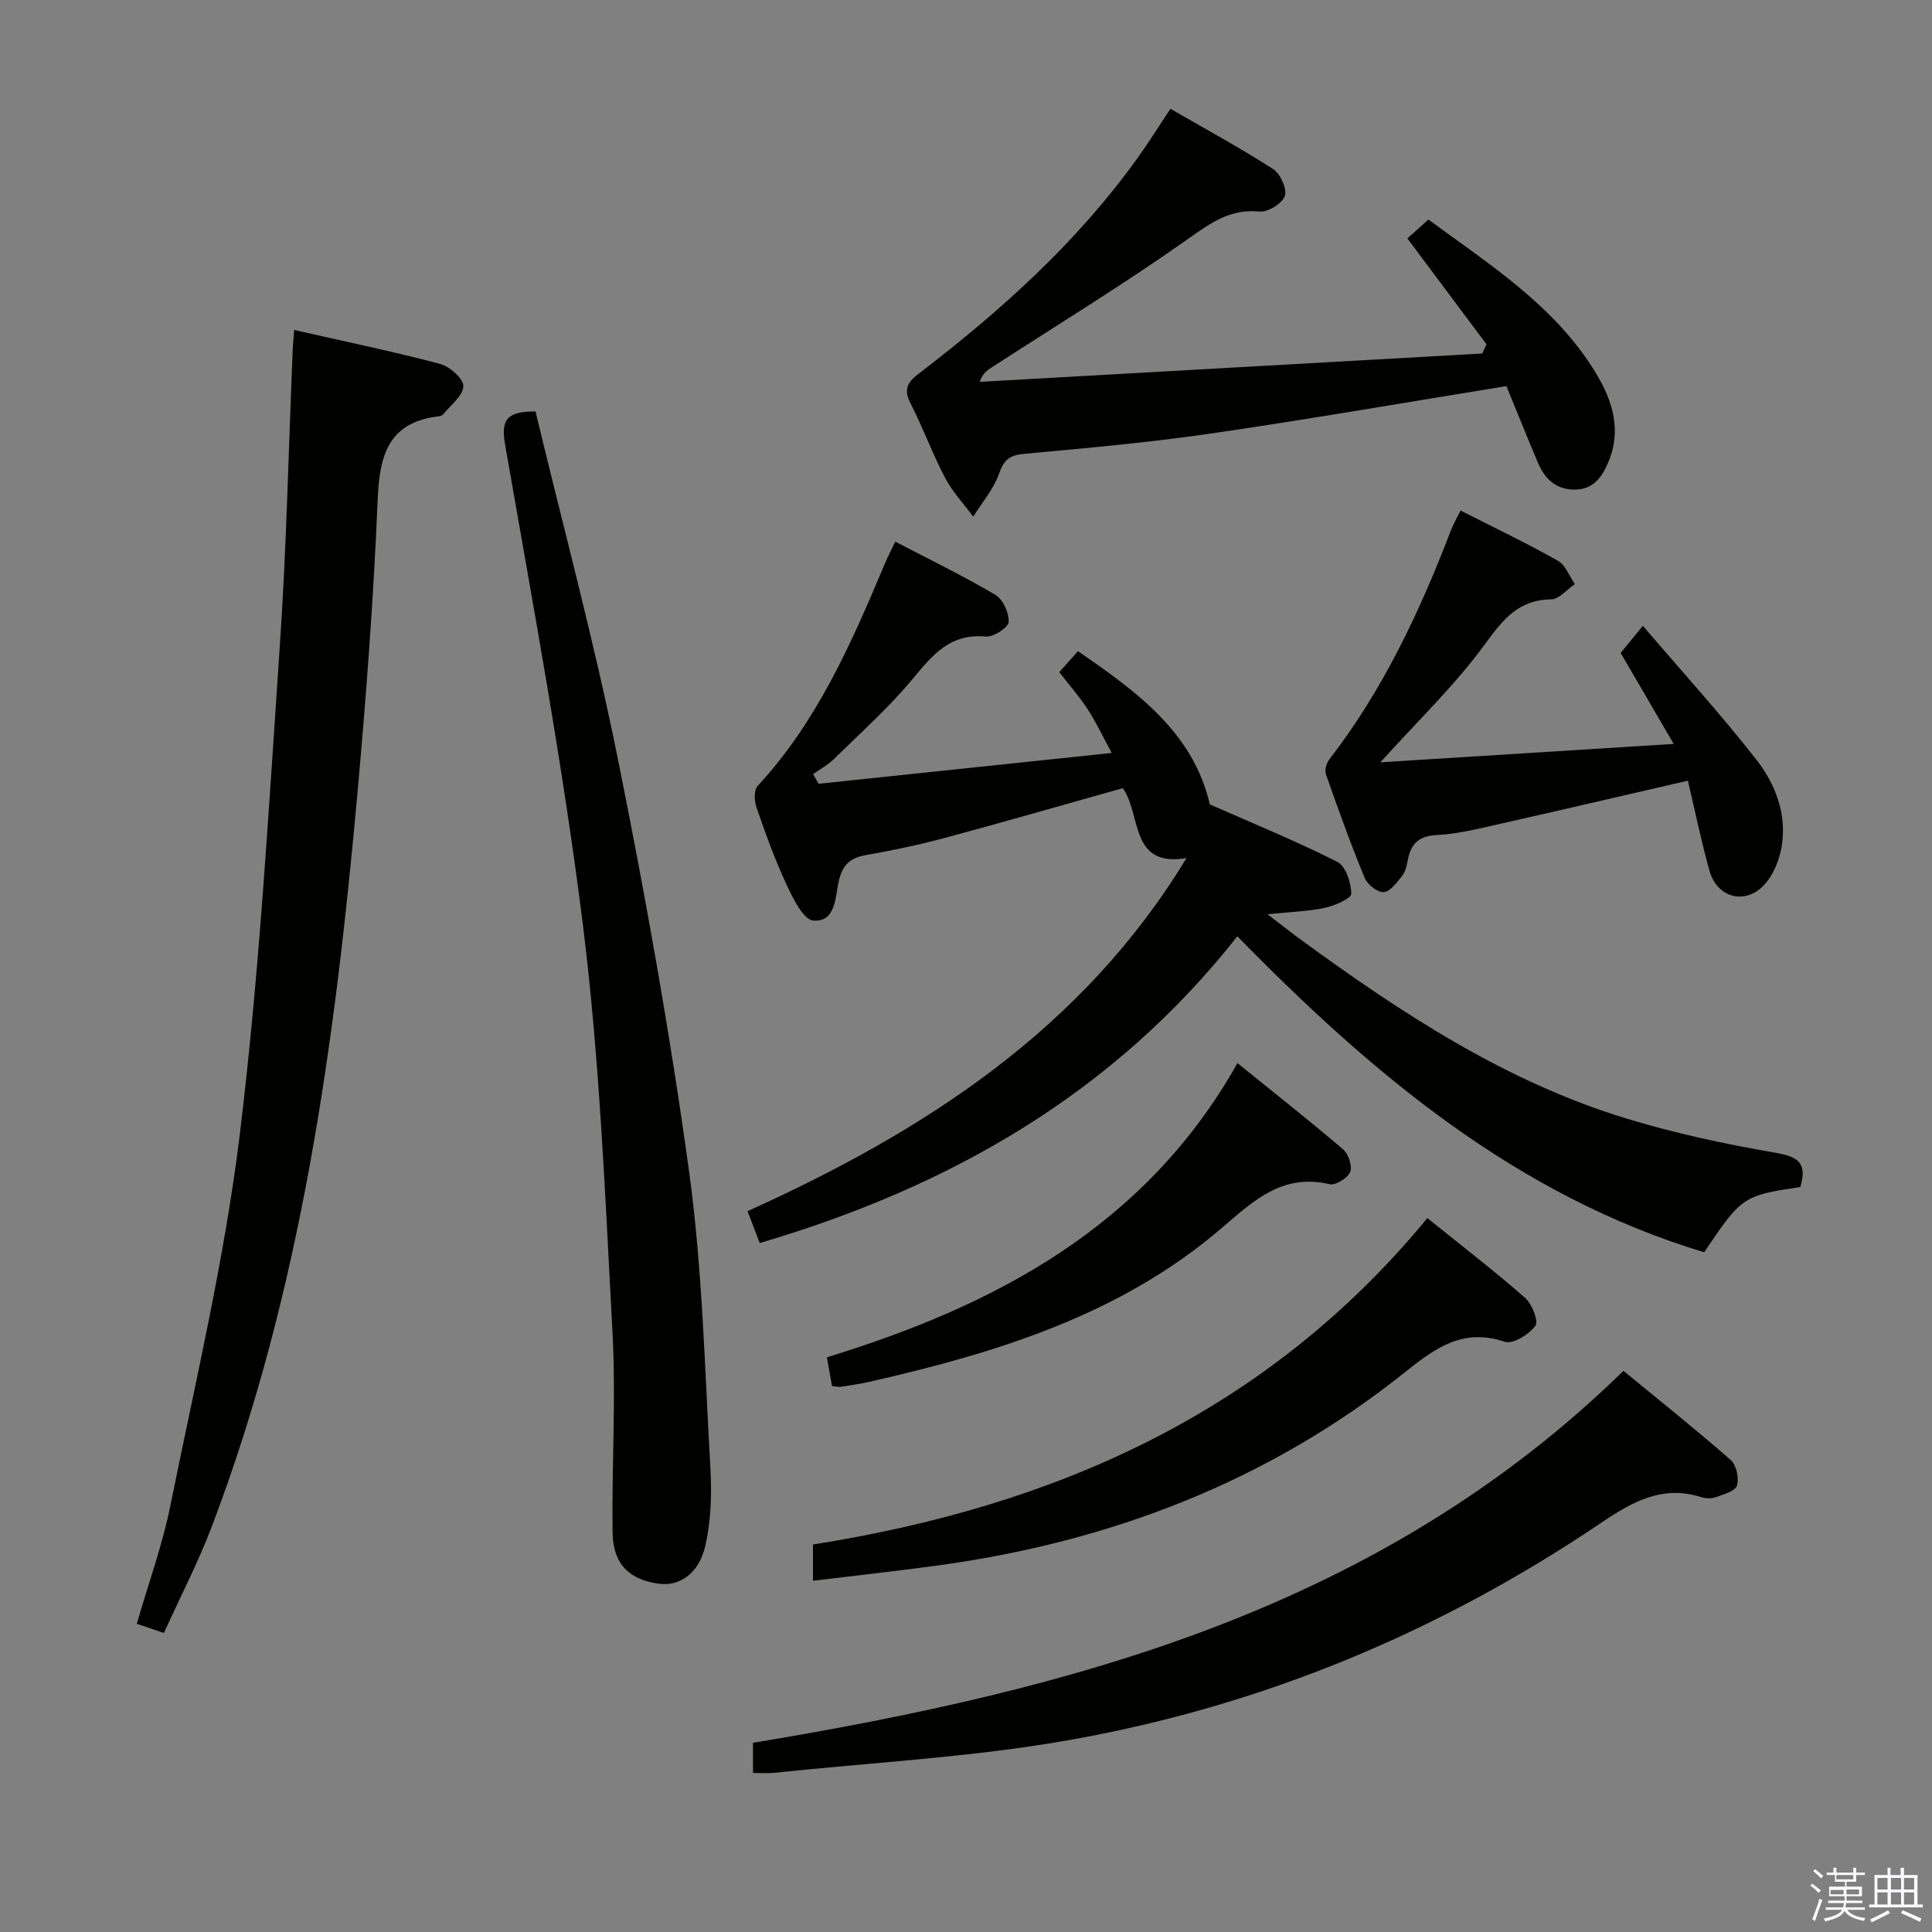 <svg enable-background="new 0 0 400 400" viewBox="0 0 400 400" xmlns="http://www.w3.org/2000/svg"><rect x="0" y="0" width="400" height="400" fill="#808080" stroke="none"/><path d="m374.8 390.4.4-.4c.7.5 1.3 1 1.8 1.4l-.5.5c-.5-.6-1.1-1.1-1.7-1.5zm1 7.3-.6-.3c.5-1.4 1.1-2.8 1.5-4.3.2.1.4.2.6.3-.5 1.3-1 2.8-1.5 4.3zm-.4-10.3.4-.4c.4.3 1 .8 1.7 1.4l-.5.5c-.4-.5-1-1-1.6-1.5zm2.5.3h1.7v-1h.6v1h3.5v-1h.6v1h1.8v.5h-1.8v1.4h-2v1h3.2v2h-3.2v.9h3.3v.5h-3.4c0 .3-.1.6-.1.9h4v.5h-3.7c.7.9 1.9 1.5 3.8 1.7-.1.2-.2.4-.3.6-2.1-.4-3.5-1.1-4-2.1-.4 1-1.8 1.7-4 2.2-.1-.2-.2-.4-.3-.6 2.1-.4 3.4-1 3.8-1.8h-3.4v-.5h3.6c.1-.3.1-.6.2-.9h-3.3v-.5h3.4c0-.3 0-.6 0-.9h-3.2v-2h3.3v-1h-2.1v-1.4h-1.7v-.5zm1.1 3.5v1h2.7c0-.3 0-.4 0-.4 0-.2 0-.2 0-.2 0-.1 0-.2 0-.3h-2.7zm1.2-3v.9h3.5v-.9zm4.7 3h-2.6v.6.4h2.6z" fill="#fbfafc"/><path d="m393.6 386.7h.6v1.5h2.8v6.1h1.1v.6h-11.1v-.6h1.1v-6.1h2.7v-1.5h.6v1.5h2.1v-1.5zm-2.7 8.8.4.6c-1.2.6-2.5 1.3-3.8 1.9-.1-.2-.2-.4-.3-.6 1.2-.6 2.5-1.2 3.7-1.9zm-2.2-6.7v2.4h2.1v-2.4zm0 3v2.5h2.1v-2.5zm2.8-3v2.4h2.1v-2.4zm0 3v2.5h2.1v-2.5zm6 6.1c-1.4-.7-2.7-1.3-3.9-1.8l.3-.6c1.5.6 2.7 1.2 3.9 1.7zm-1.2-9.1h-2.1v2.4h2.1zm-2.1 3v2.5h2.1v-2.5z" fill="#fbfafc"/><g fill="#010100"><path d="m372.74 245.77c-11.81 1.73-12.2 2-19.91 13.5-38.74-11.72-68.61-36.76-96.65-65.42-25.67 32.58-59.53 51.92-98.89 63.51-.76-2-1.55-4.08-2.52-6.6 36.66-16.56 69.42-37.71 90.88-73.1-11.85 1.98-9.27-9-13.19-14.48-12.21 3.43-24.44 6.96-36.72 10.27-5.44 1.46-10.97 2.62-16.52 3.6-3.23.57-4.77 2.01-5.54 5.29-.78 3.31-.58 8.62-5.29 8.25-2.1-.16-4.27-4.72-5.64-7.65-2.38-5.1-4.29-10.45-6.13-15.78-.46-1.33-.55-3.59.25-4.45 12.36-13.34 19.45-29.66 26.36-46.09.57-1.36 1.27-2.67 2.13-4.48 7.06 3.69 14.05 7.07 20.72 11.01 1.58.93 2.87 3.79 2.74 5.65-.09 1.17-3.18 3.14-4.76 2.99-7.26-.68-10.91 3.7-14.99 8.64-4.95 6-10.84 11.24-16.41 16.71-1.26 1.23-2.87 2.11-4.32 3.14.38.66.77 1.33 1.15 1.99 19.86-2.09 39.72-4.17 60.68-6.38-1.89-3.48-3.25-6.39-4.98-9.05-1.71-2.62-3.79-4.99-5.88-7.68 1.34-1.5 2.52-2.83 3.87-4.34 12.19 8.39 23.86 16.82 27.3 31.72 8.94 3.94 17.83 7.58 26.39 11.89 1.74.88 2.87 4.32 2.9 6.6.01.98-3.39 2.47-5.42 2.91-3.48.75-7.1.85-11.92 1.35 3 2.29 5.02 3.9 7.11 5.42 20.76 15.14 42.17 29.21 67 36.81 10.12 3.1 20.55 5.34 30.98 7.13 4.66.82 6.73 1.98 5.22 7.12z"/><path d="m60.91 68.32c10.53 2.39 20.43 4.44 30.2 7.02 1.99.53 4.89 3.1 4.82 4.63-.08 2.01-2.67 3.92-4.21 5.85-.18.22-.59.33-.91.37-10.35 1.24-12.23 7.97-12.61 17.16-.84 20.26-2.36 40.5-4.18 60.7-4.66 51.69-11.56 102.99-30.14 151.93-2.82 7.43-6.51 14.53-9.94 22.1-1.88-.63-3.52-1.18-5.62-1.88 2.42-8.39 5.32-16.34 6.97-24.54 5.15-25.51 11.2-50.96 14.35-76.74 4.08-33.45 5.97-67.18 8.27-100.83 1.41-20.56 1.83-41.19 2.7-61.78.03-.97.14-1.95.3-3.99z"/><path d="m311.89 79.94c-20.98 3.4-41.08 6.89-61.26 9.83-12.81 1.86-25.74 3.01-38.64 4.2-2.97.27-4.14 1.23-5.14 4.08-1.13 3.2-3.51 5.97-5.35 8.92-1.97-2.66-4.3-5.13-5.82-8.02-2.62-4.99-4.56-10.34-7.13-15.36-1.43-2.81-.86-4.3 1.57-6.16 16.99-12.99 32.82-27.19 45.38-44.69 2.31-3.22 4.41-6.58 6.83-10.22 7.3 4.22 14.44 8.1 21.25 12.48 1.51.97 2.93 4.11 2.43 5.58-.53 1.55-3.52 3.39-5.24 3.22-6.23-.62-10.31 2.5-15.09 5.87-13.16 9.28-26.94 17.7-40.46 26.46-.9.58-1.77 1.2-2.39 2.93 34.68-1.96 69.36-3.92 104.04-5.87.3-.63.6-1.27.9-1.9-5.39-7.21-10.77-14.41-16.39-21.93 1.33-1.19 2.75-2.46 4.36-3.9 12.42 9.14 25.29 17.29 33.76 30.33 3.91 6.01 6.51 12.46 3.55 19.74-1.3 3.2-3.18 5.92-7.23 5.84-3.87-.08-6.07-2.38-7.45-5.67-2.26-5.35-4.42-10.73-6.48-15.76z"/><path d="m110.87 85.18c5.75 23.97 12.16 47.69 17.01 71.74 5.74 28.47 10.88 57.11 14.82 85.87 2.76 20.21 3.21 40.76 4.38 61.17.31 5.35.13 10.93-1.06 16.11-1.32 5.74-5.34 8.35-9.45 7.84-6.21-.76-9.65-4.05-9.74-10.58-.19-13.82.72-27.68-.02-41.47-1.51-28.03-2.63-56.17-6.08-83.99-4.15-33.42-10.38-66.59-16.15-99.78-.96-5.42.54-6.9 6.29-6.91z"/><path d="m155.9 367.07c0-2.66 0-4.61 0-6.24 66.24-11 129.72-27.69 180.22-77.01 7.26 5.97 14.88 12.04 22.2 18.45 1.18 1.03 1.77 3.78 1.29 5.32-.36 1.16-2.81 1.81-4.43 2.4-.88.32-2.05.26-2.97-.03-8.03-2.55-14.28.98-20.68 5.3-33.62 22.72-70.47 38.02-110.37 45.04-20.06 3.53-40.55 4.59-60.85 6.74-1.28.14-2.6.03-4.41.03z"/><path d="m285.79 157.83c20.03-1.26 39.49-2.48 60.73-3.81-4.14-7.11-7.57-12.99-10.98-18.84 1.18-1.44 2.4-2.92 4.6-5.61 8.18 9.57 16.2 18.37 23.51 27.73 3.9 4.99 6.28 11.16 5.26 17.74-.46 2.93-1.77 6.23-3.79 8.31-3.96 4.09-9.65 2.42-11.18-3.03-1.73-6.17-3.01-12.47-4.48-18.69-13.34 3.07-26.06 6.05-38.81 8.92-4.36.98-8.77 2.11-13.2 2.34-3.77.2-5.35 1.83-5.98 5.19-.21 1.13-.5 2.39-1.18 3.26-1.07 1.35-2.44 3.26-3.8 3.36-1.27.1-3.39-1.56-3.95-2.94-2.91-7.05-5.49-14.25-8.02-21.45-.3-.85.1-2.3.69-3.07 11.1-14.35 18.71-30.53 25.15-47.35.52-1.37 1.28-2.65 2.04-4.19 6.87 3.49 13.63 6.73 20.14 10.39 1.58.89 2.37 3.19 3.52 4.84-1.64 1.11-3.26 3.14-4.91 3.16-6.86.1-10.01 4.23-13.76 9.35-6.13 8.4-13.76 15.7-21.6 24.39z"/><path d="m295.52 252.19c7.16 5.78 13.88 10.94 20.24 16.52 1.44 1.26 2.82 4.84 2.12 5.79-1.32 1.78-4.66 3.85-6.32 3.3-8.5-2.85-14.22 1.13-20.42 6.1-28.49 22.83-61.35 35.39-97.32 40.26-8.34 1.13-16.71 2.05-25.5 3.12 0-2.73 0-4.81 0-7.51 49.79-7.86 93.89-27.08 127.2-67.58z"/><path d="m172.26 286.97c-.35-1.97-.64-3.6-1.06-5.96 34.8-10.66 65.98-27.06 85-60.9 7.76 6.28 14.93 11.92 21.87 17.85 1.11.95 1.96 3.48 1.47 4.68-.52 1.27-3.02 2.82-4.25 2.54-9.62-2.25-15.54 3.2-22.16 8.91-21.02 18.12-46.75 26.01-73.19 32.01-1.94.44-3.91.72-5.88 1.02-.46.07-.96-.07-1.8-.15z"/></g></svg>